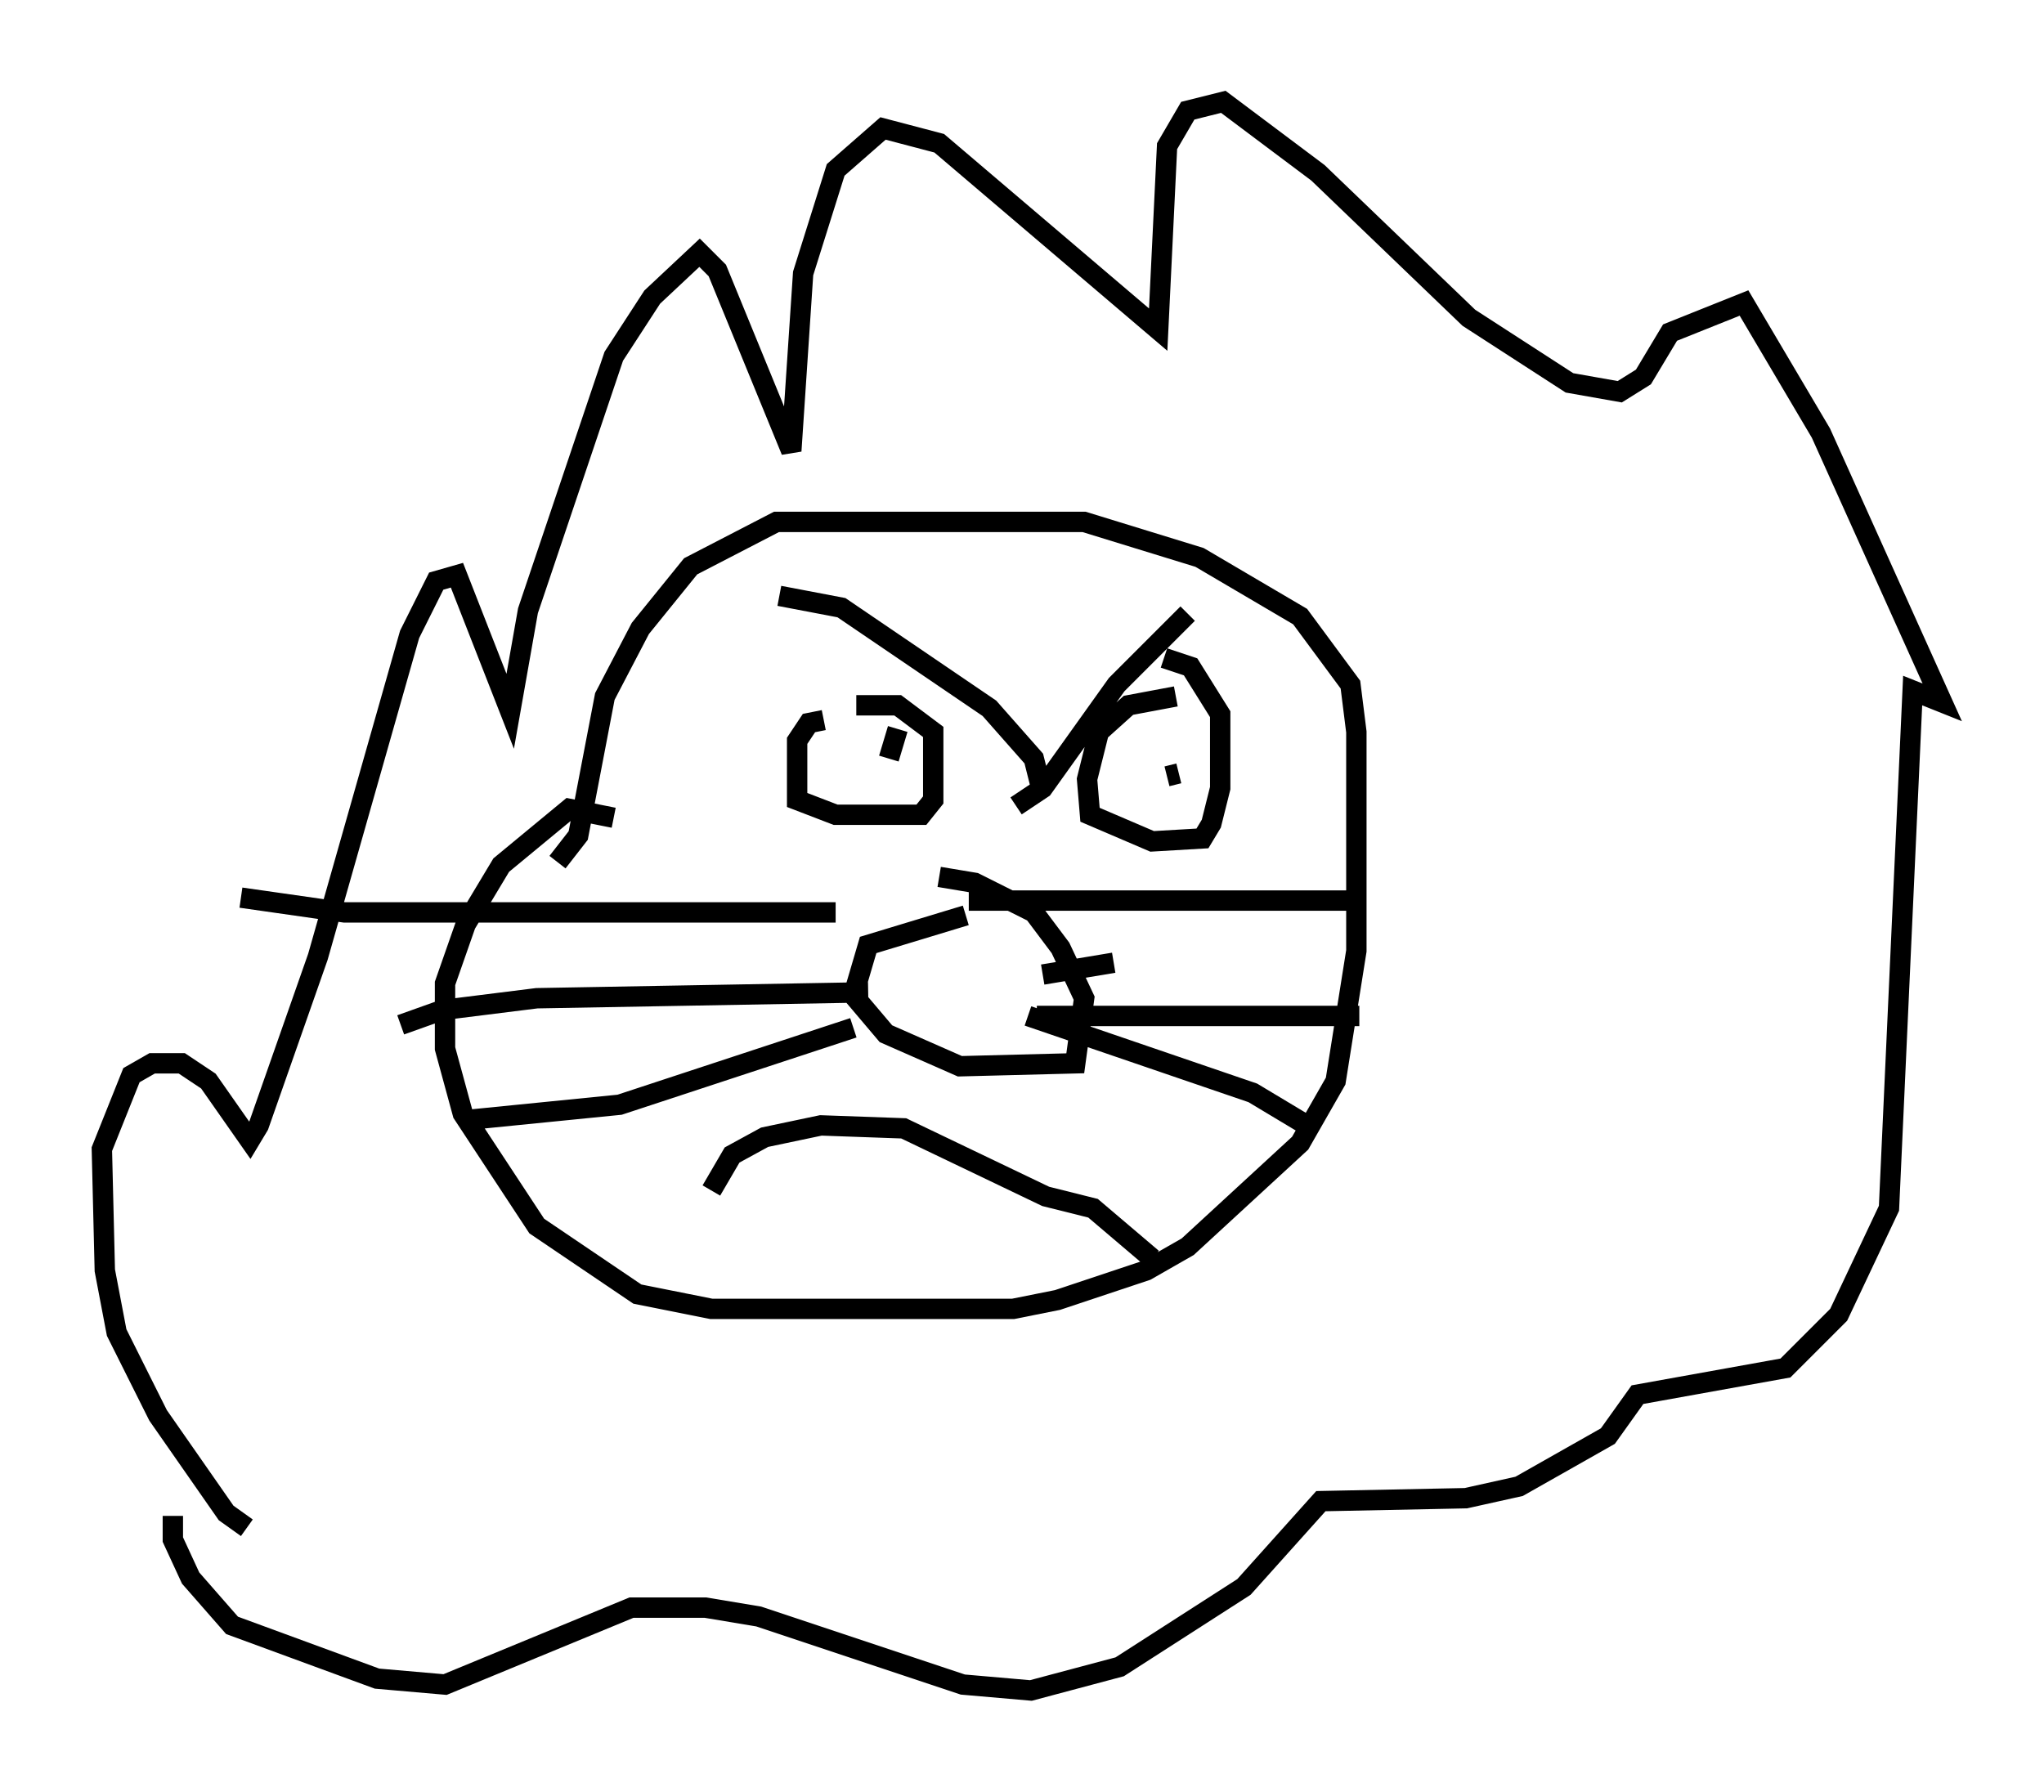 <?xml version="1.0" encoding="utf-8" ?>
<svg baseProfile="full" height="88" version="1.1" width="100.346" xmlns="http://www.w3.org/2000/svg" xmlns:ev="http://www.w3.org/2001/xml-events" xmlns:xlink="http://www.w3.org/1999/xlink"><defs /><rect fill="white" height="88" width="100.346" x="0" y="0" /><path d="M30.709, 41.603 m-0.581, -1.453 l-2.179, -0.436 -3.341, 2.76 l-1.743, 2.905 -1.017, 2.905 l0.0, 3.196 0.872, 3.196 l3.631, 5.52 4.939, 3.341 l3.631, 0.726 14.816, 0.0 l2.179, -0.436 4.358, -1.453 l2.034, -1.162 5.52, -5.084 l1.743, -3.05 1.017, -6.391 l0.0, -10.749 -0.291, -2.324 l-2.469, -3.341 -4.939, -2.905 l-5.665, -1.743 -15.106, 0.0 l-4.212, 2.179 -2.469, 3.05 l-1.743, 3.341 -1.307, 6.827 l-1.017, 1.307 m-15.251, 32.681 l-1.017, -0.726 -3.341, -4.793 l-2.034, -4.067 -0.581, -3.05 l-0.145, -5.955 1.453, -3.631 l1.017, -0.581 1.453, 0.0 l1.307, 0.872 2.034, 2.905 l0.436, -0.726 2.905, -8.279 l4.503, -15.832 1.307, -2.615 l1.017, -0.291 2.615, 6.682 l0.872, -4.939 4.212, -12.492 l1.888, -2.905 2.324, -2.179 l0.872, 0.872 3.631, 8.86 l0.581, -8.715 1.598, -5.084 l2.324, -2.034 2.76, 0.726 l10.749, 9.151 0.436, -9.006 l1.017, -1.743 1.743, -0.436 l4.648, 3.486 7.408, 7.117 l4.939, 3.196 2.469, 0.436 l1.162, -0.726 1.307, -2.179 l3.631, -1.453 3.777, 6.391 l5.955, 13.218 -1.453, -0.581 l-1.162, 25.419 -2.469, 5.229 l-2.615, 2.615 -7.263, 1.307 l-1.453, 2.034 -4.358, 2.469 l-2.615, 0.581 -7.117, 0.145 l-3.777, 4.212 -6.101, 3.922 l-4.358, 1.162 -3.341, -0.291 l-10.022, -3.341 -2.615, -0.436 l-3.631, 0.0 -9.151, 3.777 l-3.341, -0.291 -7.117, -2.615 l-2.034, -2.324 -0.872, -1.888 l0.0, -1.162 m31.955, -39.073 l-0.726, 0.145 -0.581, 0.872 l0.0, 2.905 1.888, 0.726 l4.212, 0.0 0.581, -0.726 l0.0, -3.341 -1.743, -1.307 l-2.034, 0.0 m15.687, -0.436 l-2.324, 0.436 -1.453, 1.307 l-0.581, 2.324 0.145, 1.743 l3.05, 1.307 2.469, -0.145 l0.436, -0.726 0.436, -1.743 l0.0, -3.631 -1.453, -2.324 l-1.307, -0.436 m-18.883, -3.05 l3.05, 0.581 7.263, 4.939 l2.179, 2.469 0.291, 1.162 m7.263, -8.279 l-3.486, 3.486 -3.631, 5.084 l-1.307, 0.872 m7.989, -1.598 l-0.581, 0.145 m-13.218, -2.324 l-0.436, 1.453 m3.777, 7.698 l-4.793, 1.453 -0.726, 2.469 l1.598, 1.888 3.631, 1.598 l5.665, -0.145 0.436, -3.196 l-1.162, -2.469 -1.307, -1.743 l-2.905, -1.453 -1.743, -0.291 m-11.184, 15.397 l1.017, -1.743 1.598, -0.872 l2.76, -0.581 4.067, 0.145 l6.972, 3.341 2.324, 0.581 l2.905, 2.469 m-9.006, -17.575 l19.173, 0.0 m-15.832, 5.665 l15.832, 0.0 m-16.268, 0.0 l11.039, 3.777 2.905, 1.743 m-23.385, -10.603 l-24.112, 0.0 -5.084, -0.726 m30.793, 4.648 l-16.268, 0.291 -4.648, 0.581 l-2.034, 0.726 m22.223, 0.145 l-11.475, 3.777 -7.263, 0.726 m28.033, -7.117 l3.486, -0.581 " fill="none" stroke="black" stroke-width="1" /></svg>